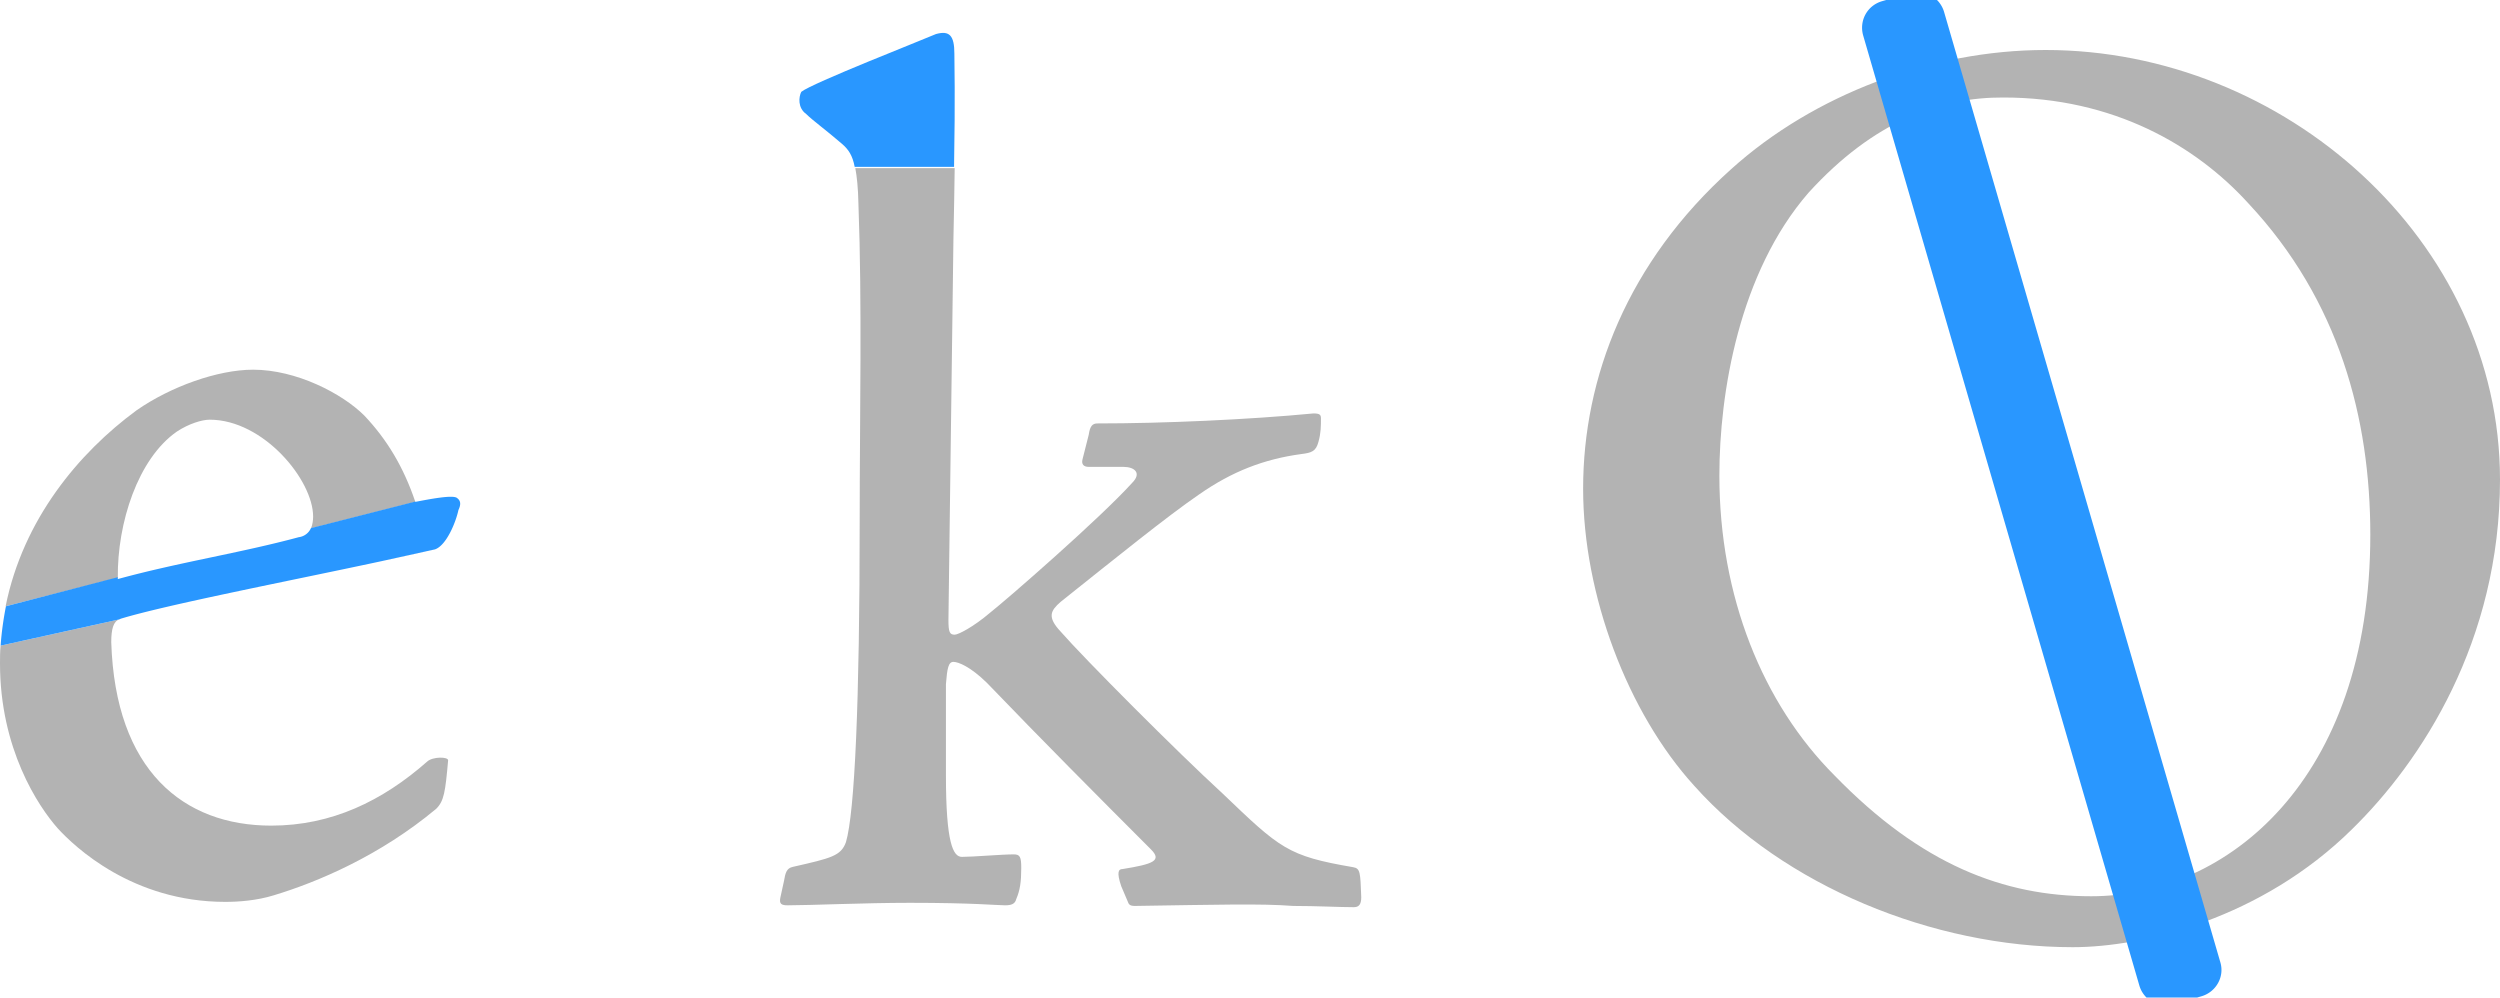 <svg xmlns="http://www.w3.org/2000/svg" id="Layer_1" width="800" height="319.2" viewBox="0 0 800 319.2"><style>.st0{fill:#b3b3b3}.st1{fill:none}.st2{fill:#2997ff}</style><g id="Layer_2_00000183212487048586890800000013042233992550751382_"><g id="Layer_1-2"><path d="M800 153.5c0 51.6-25.1 90.1-47.4 111.9-28.9 28.5-66.7 37.7-89.3 37.7-44.8 0-92.6-19.7-121.1-51.6-21.4-23.5-35.6-61.2-35.6-95.1 0-35.6 14.2-72.5 47.4-102.3C580.4 30.3 618.1 16 654.6 16 730.8 16 800 76.8 800 153.5zM578.7 61.7c-22.2 25.6-28.5 64.1-28.5 90.5 0 38.6 13.8 72.9 36.9 96 27.7 28.5 54.1 38.6 82.1 38.6 43.2 0 89.3-36.9 89.3-115.7 0-37.3-10-75-39-106-16.8-18.5-43.2-33.9-78.4-33.9-20.1-.1-41.4 7.4-62.4 30.5z" class="st0"/><path d="M67.1 134.3c-2.5 0-6.7 1.2-10.5 3.8-12.4 8.7-19.1 29.3-18.9 46.8l61.8-15.7c.5-1.2.7-2.5.7-3.8 0-11.8-15.9-31.1-33.1-31.1z" class="st1"/><path d="M139.1 175.8l-17.7 3.9c6.5-1.4 12.6-2.7 17.7-3.9zm-82.5-37.7c3.8-2.5 8-3.8 10.5-3.8 17.2 0 33.1 19.3 33.1 31 0 1.3-.2 2.6-.7 3.8l33.4-8.5c-3.8-11.3-9.2-20.1-16.3-27.6-7.1-7.1-21.8-14.7-35.6-14.7-11.3 0-26.4 5.4-37.3 13C25.2 144.9 7.4 166.2 1.8 194l35.9-9.1c-.2-17.5 6.4-38.1 18.9-46.8zm-18.4 60.1l-38 8.4c-.2 1.8-.2 3.8-.2 5.7 0 27.3 12.2 45.7 18.5 52.8 5.4 5.9 23.9 23.5 53.6 23.5 4.2 0 10-.4 15.5-2.1 13.9-4.2 33.9-12.6 52-27.7 2.5-2.5 2.9-5.4 3.8-15.5 0-1.2-5-1.2-6.7.4-14.3 12.6-30.6 20.5-49.9 20.5-28.1 0-49.9-17.6-51.2-58.7 0-4.2.7-6.7 2.6-7.3z" class="st0"/><path d="M38.6 198c14.8-4.5 53.5-12 82.9-18.3l17.7-3.9c3.7-1.3 6.7-8.8 7.5-12.6.8-1.7.8-2.9-.4-3.8-1.2-1.2-9.2.4-13.4 1.2v-.1L99.5 169a4.9 4.9 0 0 1-3.9 2.9c-18.9 5.1-38.2 8-57.9 13.4v-.6L1.9 194c-.8 4.1-1.4 8.3-1.7 12.6l38-8.4c.1-.1.3-.1.4-.2zM602.2.4l9-2.6c4.6-1.4 9.5 1.3 10.9 6l88.4 304.1c1.4 4.6-1.3 9.5-6 10.9l-9 2.6c-4.6 1.4-9.5-1.3-10.9-6L596.2 11.3c-1.3-4.7 1.3-9.5 6-10.9z" class="st2"/></g></g><path d="M433 277.5c-21-3.6-23.3-5.9-41.9-23.7-14.2-13-44.2-43.1-51.7-51.7-4.4-4.7-3.2-6.7 0-9.5 17.8-14.2 34-27.3 44.2-34.3 10.7-7.5 21-11.4 32.8-13 3.2-.4 4.7-.8 5.5-3.9.8-2.8.8-5.1.8-7.5 0-1.2-.4-1.6-2.4-1.6-20.9 2-48.2 3.2-69.1 3.2-1.6 0-2.4.8-2.8 3.6l-2 7.9c-.4 1.6.4 2.4 2 2.4h11.1c3.6 0 5.9 2 2.8 5.1C352 165.9 322 192 316.9 196c-5.5 4.7-10.3 7.1-11.4 7.1-1.6 0-2-.8-2-4.7l1.6-122c.2-8.7.3-16.2.4-22.6h-31.8c.5 2.7.9 6.3 1 11.5 1.2 32 .4 68 .4 101.1 0 58.5-1.6 93.6-4.4 103.1-1.6 4.4-4.7 5.1-17 7.9-2 .4-2.4 2-2.8 4.4l-1.2 5.5c-.4 2 .4 2.4 2.4 2.4 7.1 0 24.5-.8 39.1-.8 20.2 0 28 .8 30.4.8 2 0 3.2-.4 3.6-2 1.2-2.8 1.6-5.5 1.6-9.9 0-3.6-.4-4.4-2.4-4.4-3.9 0-13 .8-16.6.8-2.8 0-5.1-4.4-5.1-26.1v-29.2c.4-5.1.8-7.1 2.4-7.1s5.5 1.6 10.7 6.7c17.8 18.5 35.1 35.9 52.5 53.3 3.6 3.6.8 4.7-9.1 6.3-1.2 0-2 .8-.4 5.5l2 4.7c.4 1.2.8 1.6 2.4 1.6 26.5-.4 40.3-.8 50.6 0 7.5 0 15 .4 19.4.4 1.6 0 2.4-.8 2.4-3.2-.3-8-.3-9.2-2.6-9.6z" class="st0"/><path d="M305.4 17.2c0-5.9-1.6-7.5-5.9-6.3-3.6 1.6-39.9 15.8-43.1 18.5-.8 1.6-1.2 5.1 1.6 7.1 2 2 6.3 5.1 11.4 9.5 2.1 1.8 3.4 3.7 4.1 7.4h31.8c.4-23.4.1-32.5.1-36.2z" class="st2"/></svg>